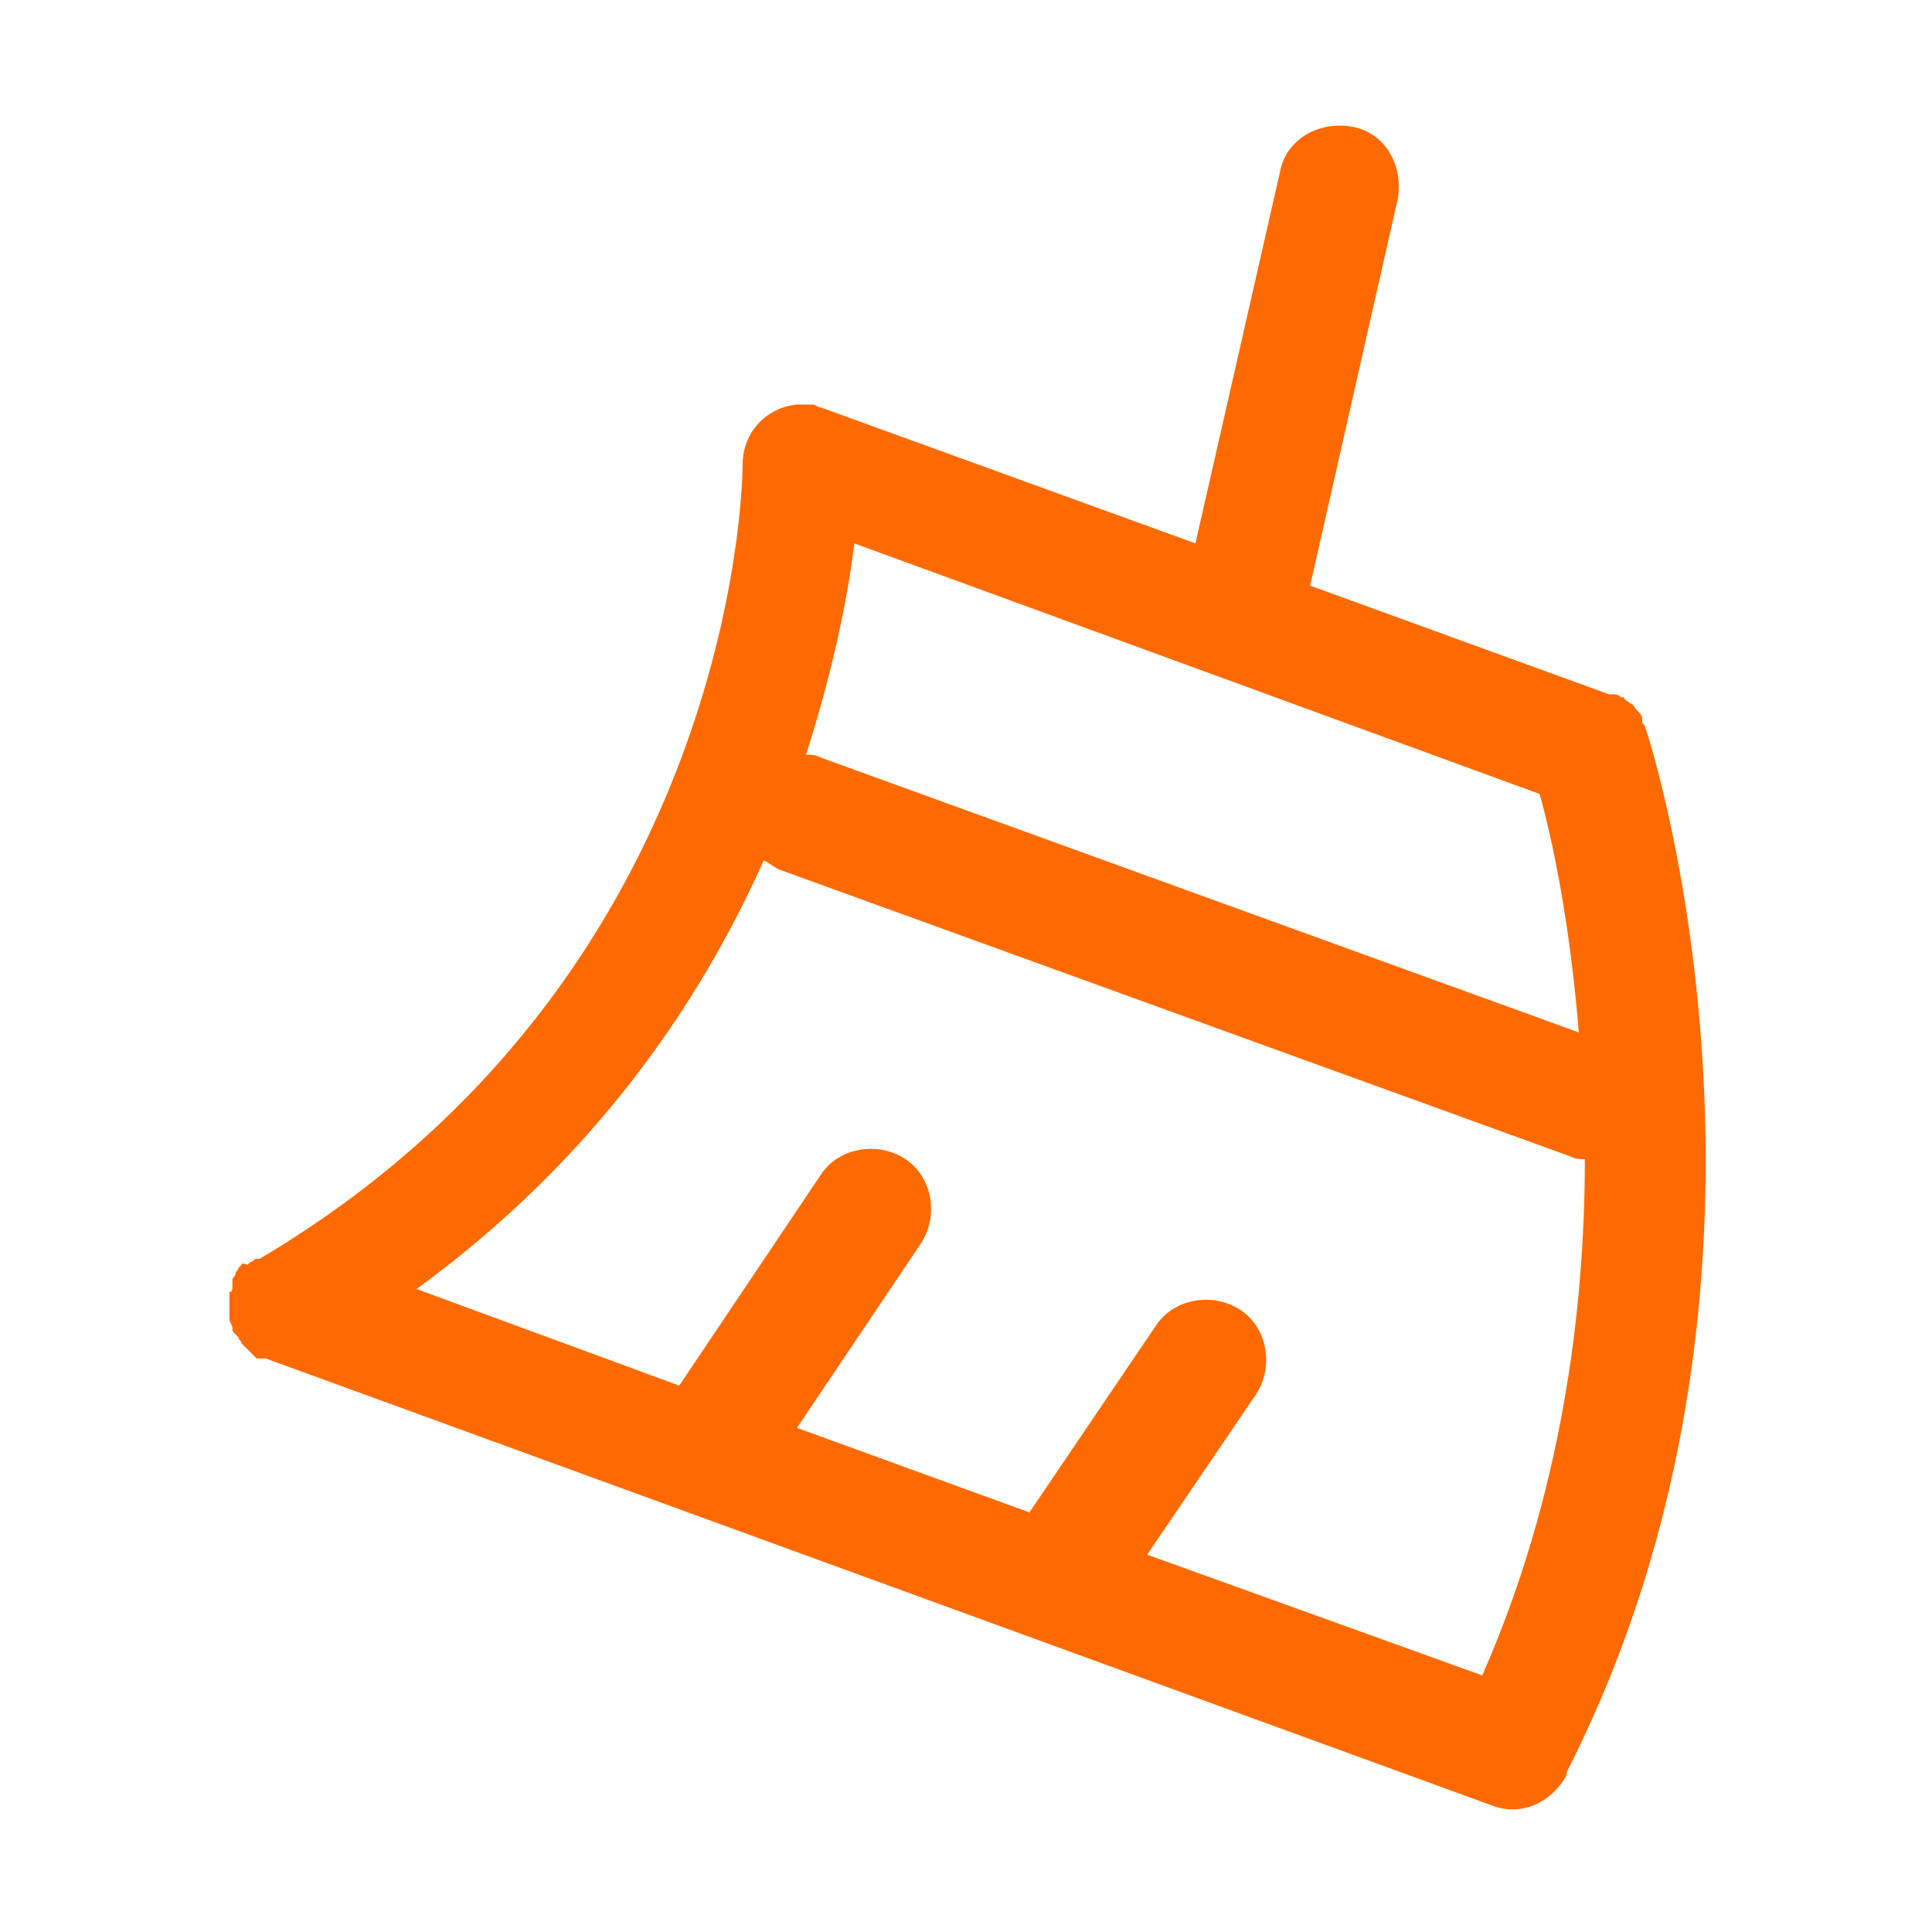 <?xml version="1.0" standalone="no"?><!DOCTYPE svg PUBLIC "-//W3C//DTD SVG 1.1//EN" "http://www.w3.org/Graphics/SVG/1.1/DTD/svg11.dtd"><svg t="1723012279146" class="icon" viewBox="0 0 1024 1024" version="1.1" xmlns="http://www.w3.org/2000/svg" p-id="221001" xmlns:xlink="http://www.w3.org/1999/xlink" width="200" height="200"><path d="M872 385.6c0-1.6-1.6-1.6-1.6-3.2v-1.6c0-1.6-1.6-3.2-3.2-4.8-1.6-1.6-1.6-3.2-3.2-3.2-1.6-1.6-3.2-1.6-3.2-3.2h-1.6c-1.6-1.6-3.2-1.6-4.8-1.6h-1.6l-158.4-57.6 46.4-204.8c3.2-17.6-6.4-35.2-24-38.4s-35.2 6.4-38.4 24L633.6 288l-198.4-72c-1.6 0-3.2-1.6-4.8-1.6h-4.8-1.6-1.6c-16 1.6-28.8 14.4-28.8 32 0 11.2-4.8 272-256 420.8h-1.6c-1.6 0-1.6 1.6-3.2 1.6l-1.6 1.6c-3.2-1.6-3.2 0-3.2 0l-1.6 1.6c0 1.6-1.6 1.6-1.6 3.2s-1.6 1.6-1.6 3.2v3.2c0 1.6 0 3.2-1.6 3.2v14.4c0 1.6 1.6 3.2 1.6 4.8 0 1.6 0 1.6 1.6 3.2l1.6 1.6c0 1.6 1.6 1.6 1.6 3.2l6.4 6.4 1.6 1.6H140.8l649.6 236.8c16 6.4 32-1.6 40-16v-1.6c132.8-260.8 46.4-540.8 41.6-553.6zM452.8 288L816 420.8c6.4 22.4 16 67.2 20.8 126.4l-401.6-145.6c-3.2-1.6-4.8-1.6-8-1.6 14.4-44.8 22.4-84.8 25.6-112z m-48 168c3.2 1.6 4.8 3.2 8 4.8L832 612.8c3.2 1.6 4.8 1.6 8 1.6 0 81.6-12.8 179.2-54.4 273.6l-177.6-64 57.6-84.8c9.6-14.4 6.4-35.2-8-44.8-14.4-9.6-35.2-6.4-44.8 8l-67.2 99.2-123.2-44.8 65.6-97.6c9.6-14.4 6.4-35.2-8-44.8-14.4-9.6-35.2-6.4-44.8 8l-75.2 112-139.2-51.2c94.4-68.8 150.4-152 184-227.2z" p-id="221002" fill="#ff6a00"></path></svg>